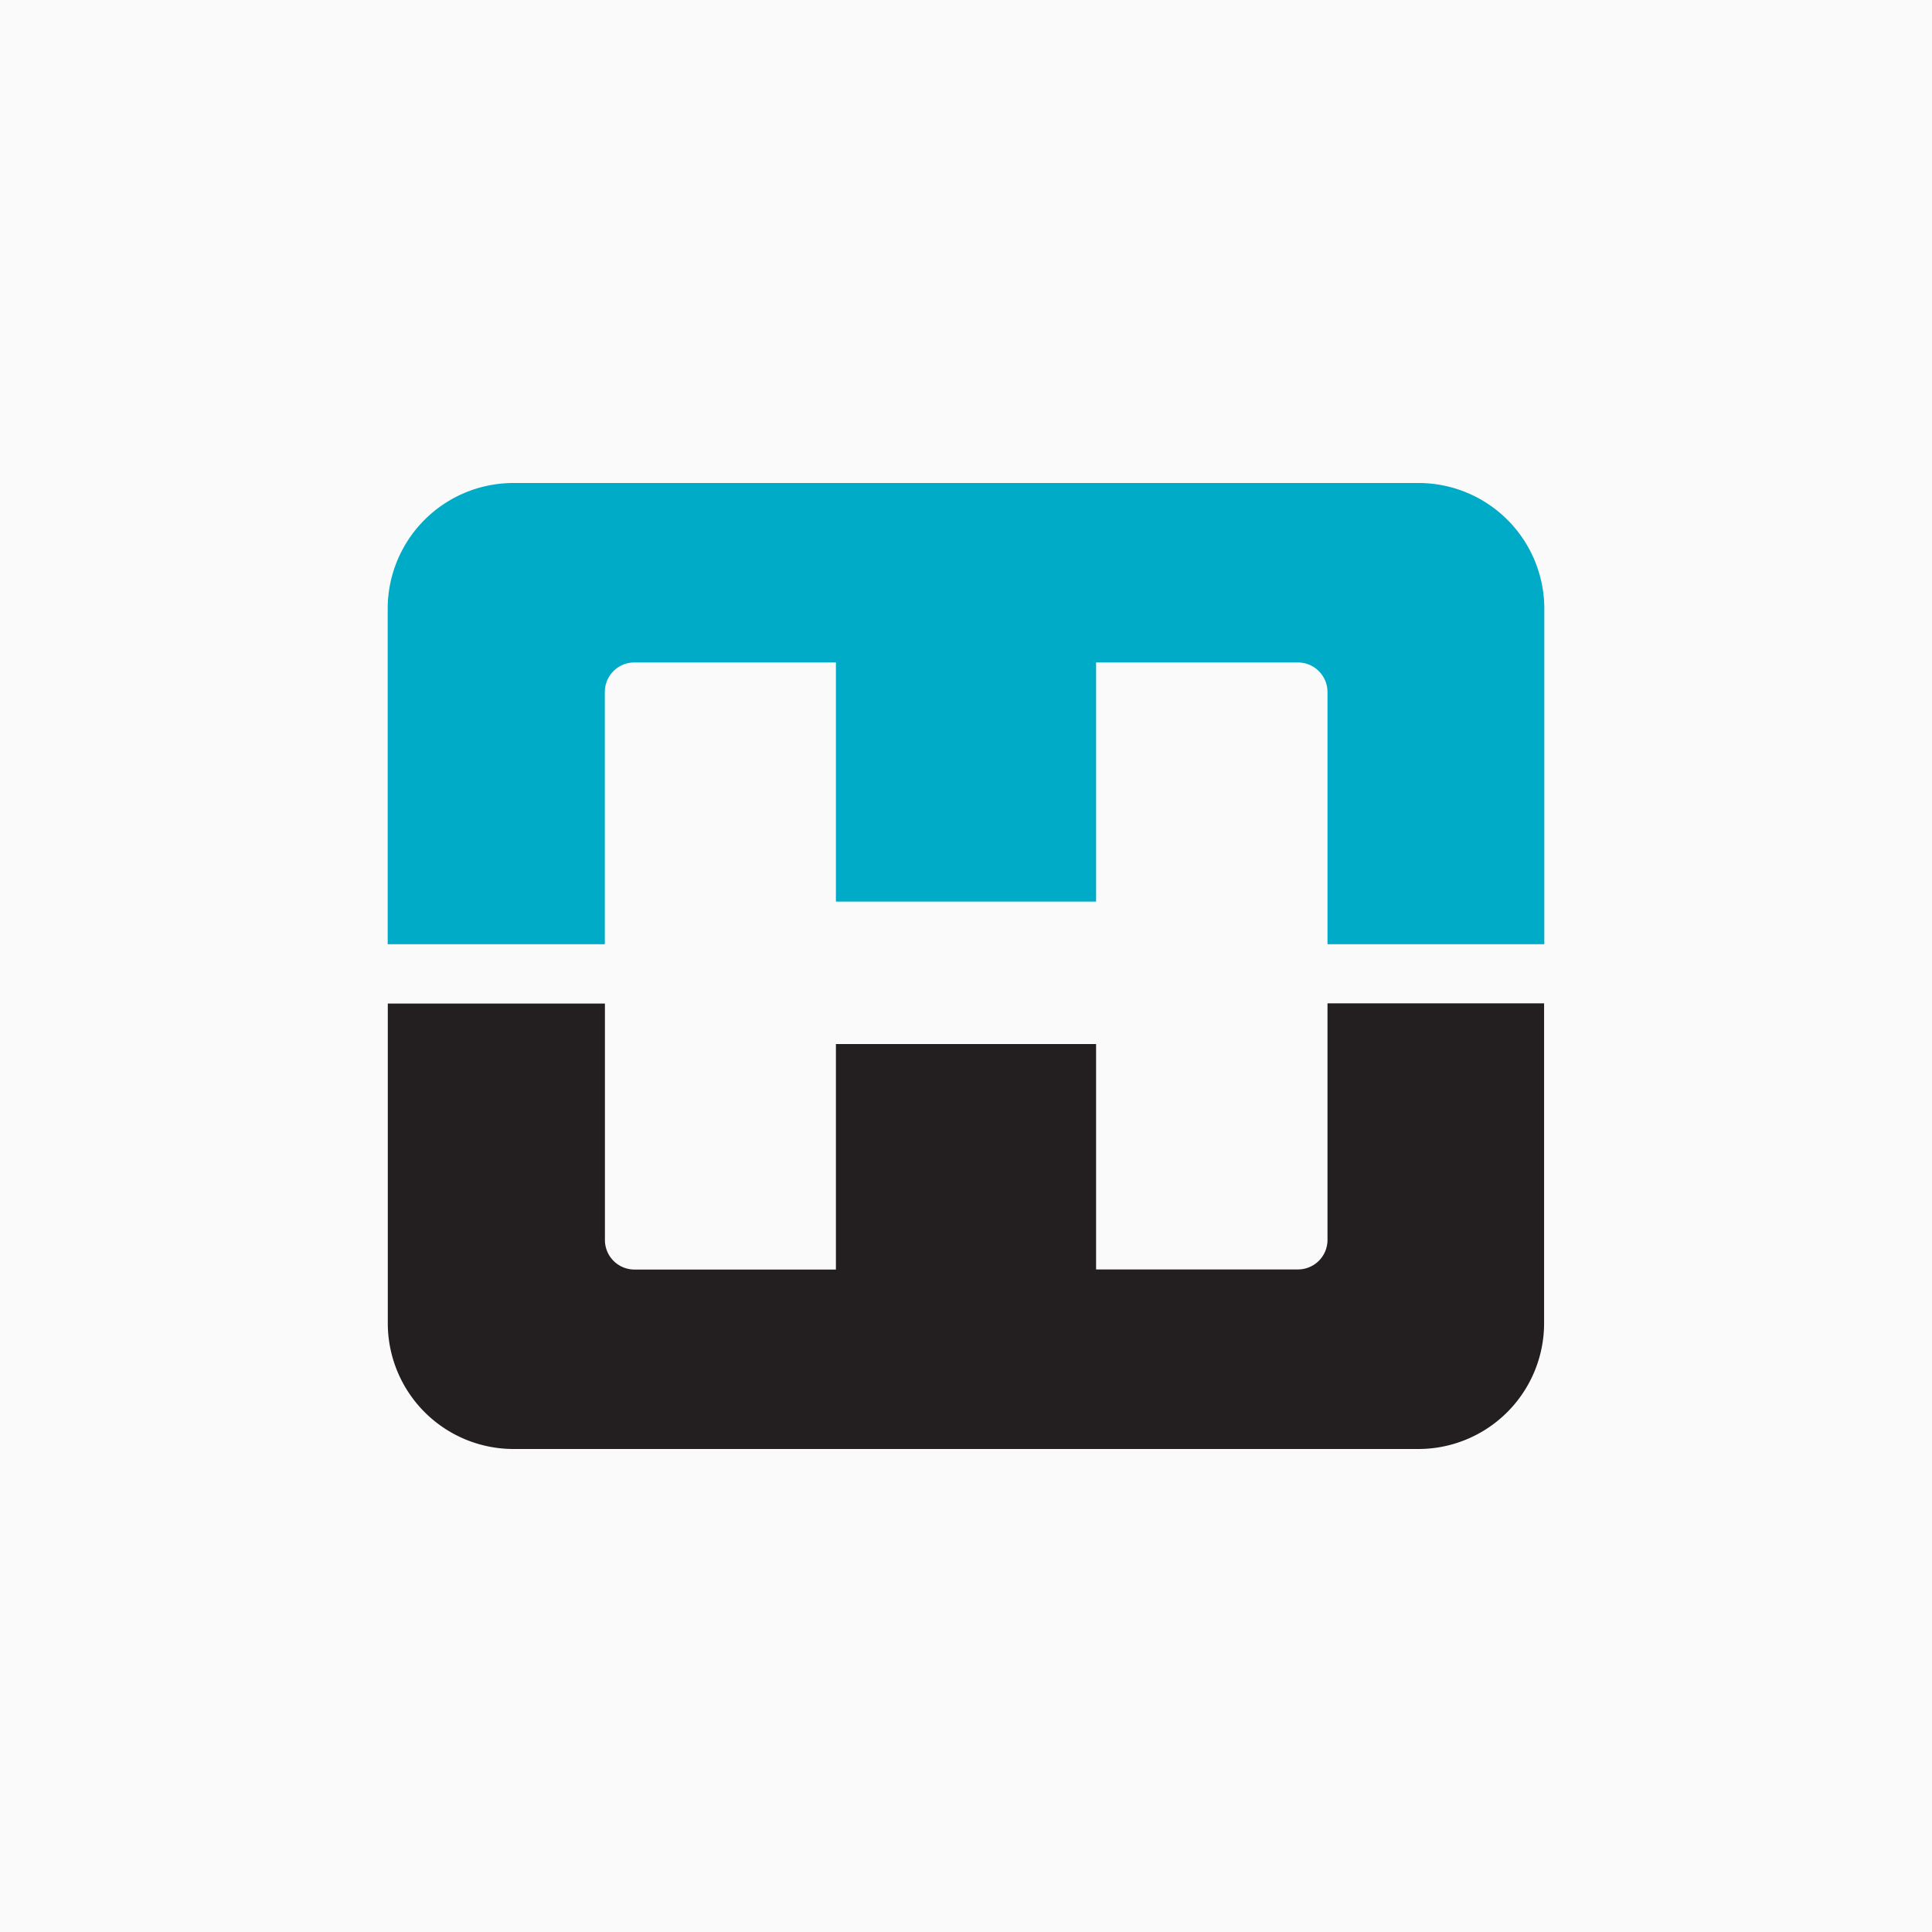 <svg xmlns="http://www.w3.org/2000/svg" viewBox="0 0 18 18">
  <rect x="0" y="0" width="18" height="18" fill="#808080" stroke="none"/>
  <g clip-path="url(#a)">
    <path fill="#fafafa" d="M0 0h18v18H0V0Z" />
    <path
      fill="#00ABC8"
      d="M7.788 6.172V8.4h2.424V6.172h1.881a.276.276 0 0 1 .275.275v2.35h2.02V5.672A1.172 1.172 0 0 0 13.214 4.5h-8.43a1.172 1.172 0 0 0-1.172 1.172v3.125h2.023v-2.35a.275.275 0 0 1 .275-.275h1.877Z"
    />
    <path
      fill="#231F20"
      d="M10.212 11.828V9.727H7.788v2.101H5.907a.275.275 0 0 1-.271-.275V9.35H3.613v2.979A1.172 1.172 0 0 0 4.785 13.5h8.428a1.172 1.172 0 0 0 1.173-1.172v-2.98h-2.018v2.204a.275.275 0 0 1-.275.275h-1.881Z"
    />
  </g>
  <defs>
    <clipPath id="a">
      <path fill="#fff" d="M0 0h18v18H0z" />
    </clipPath>
  </defs>
</svg>
